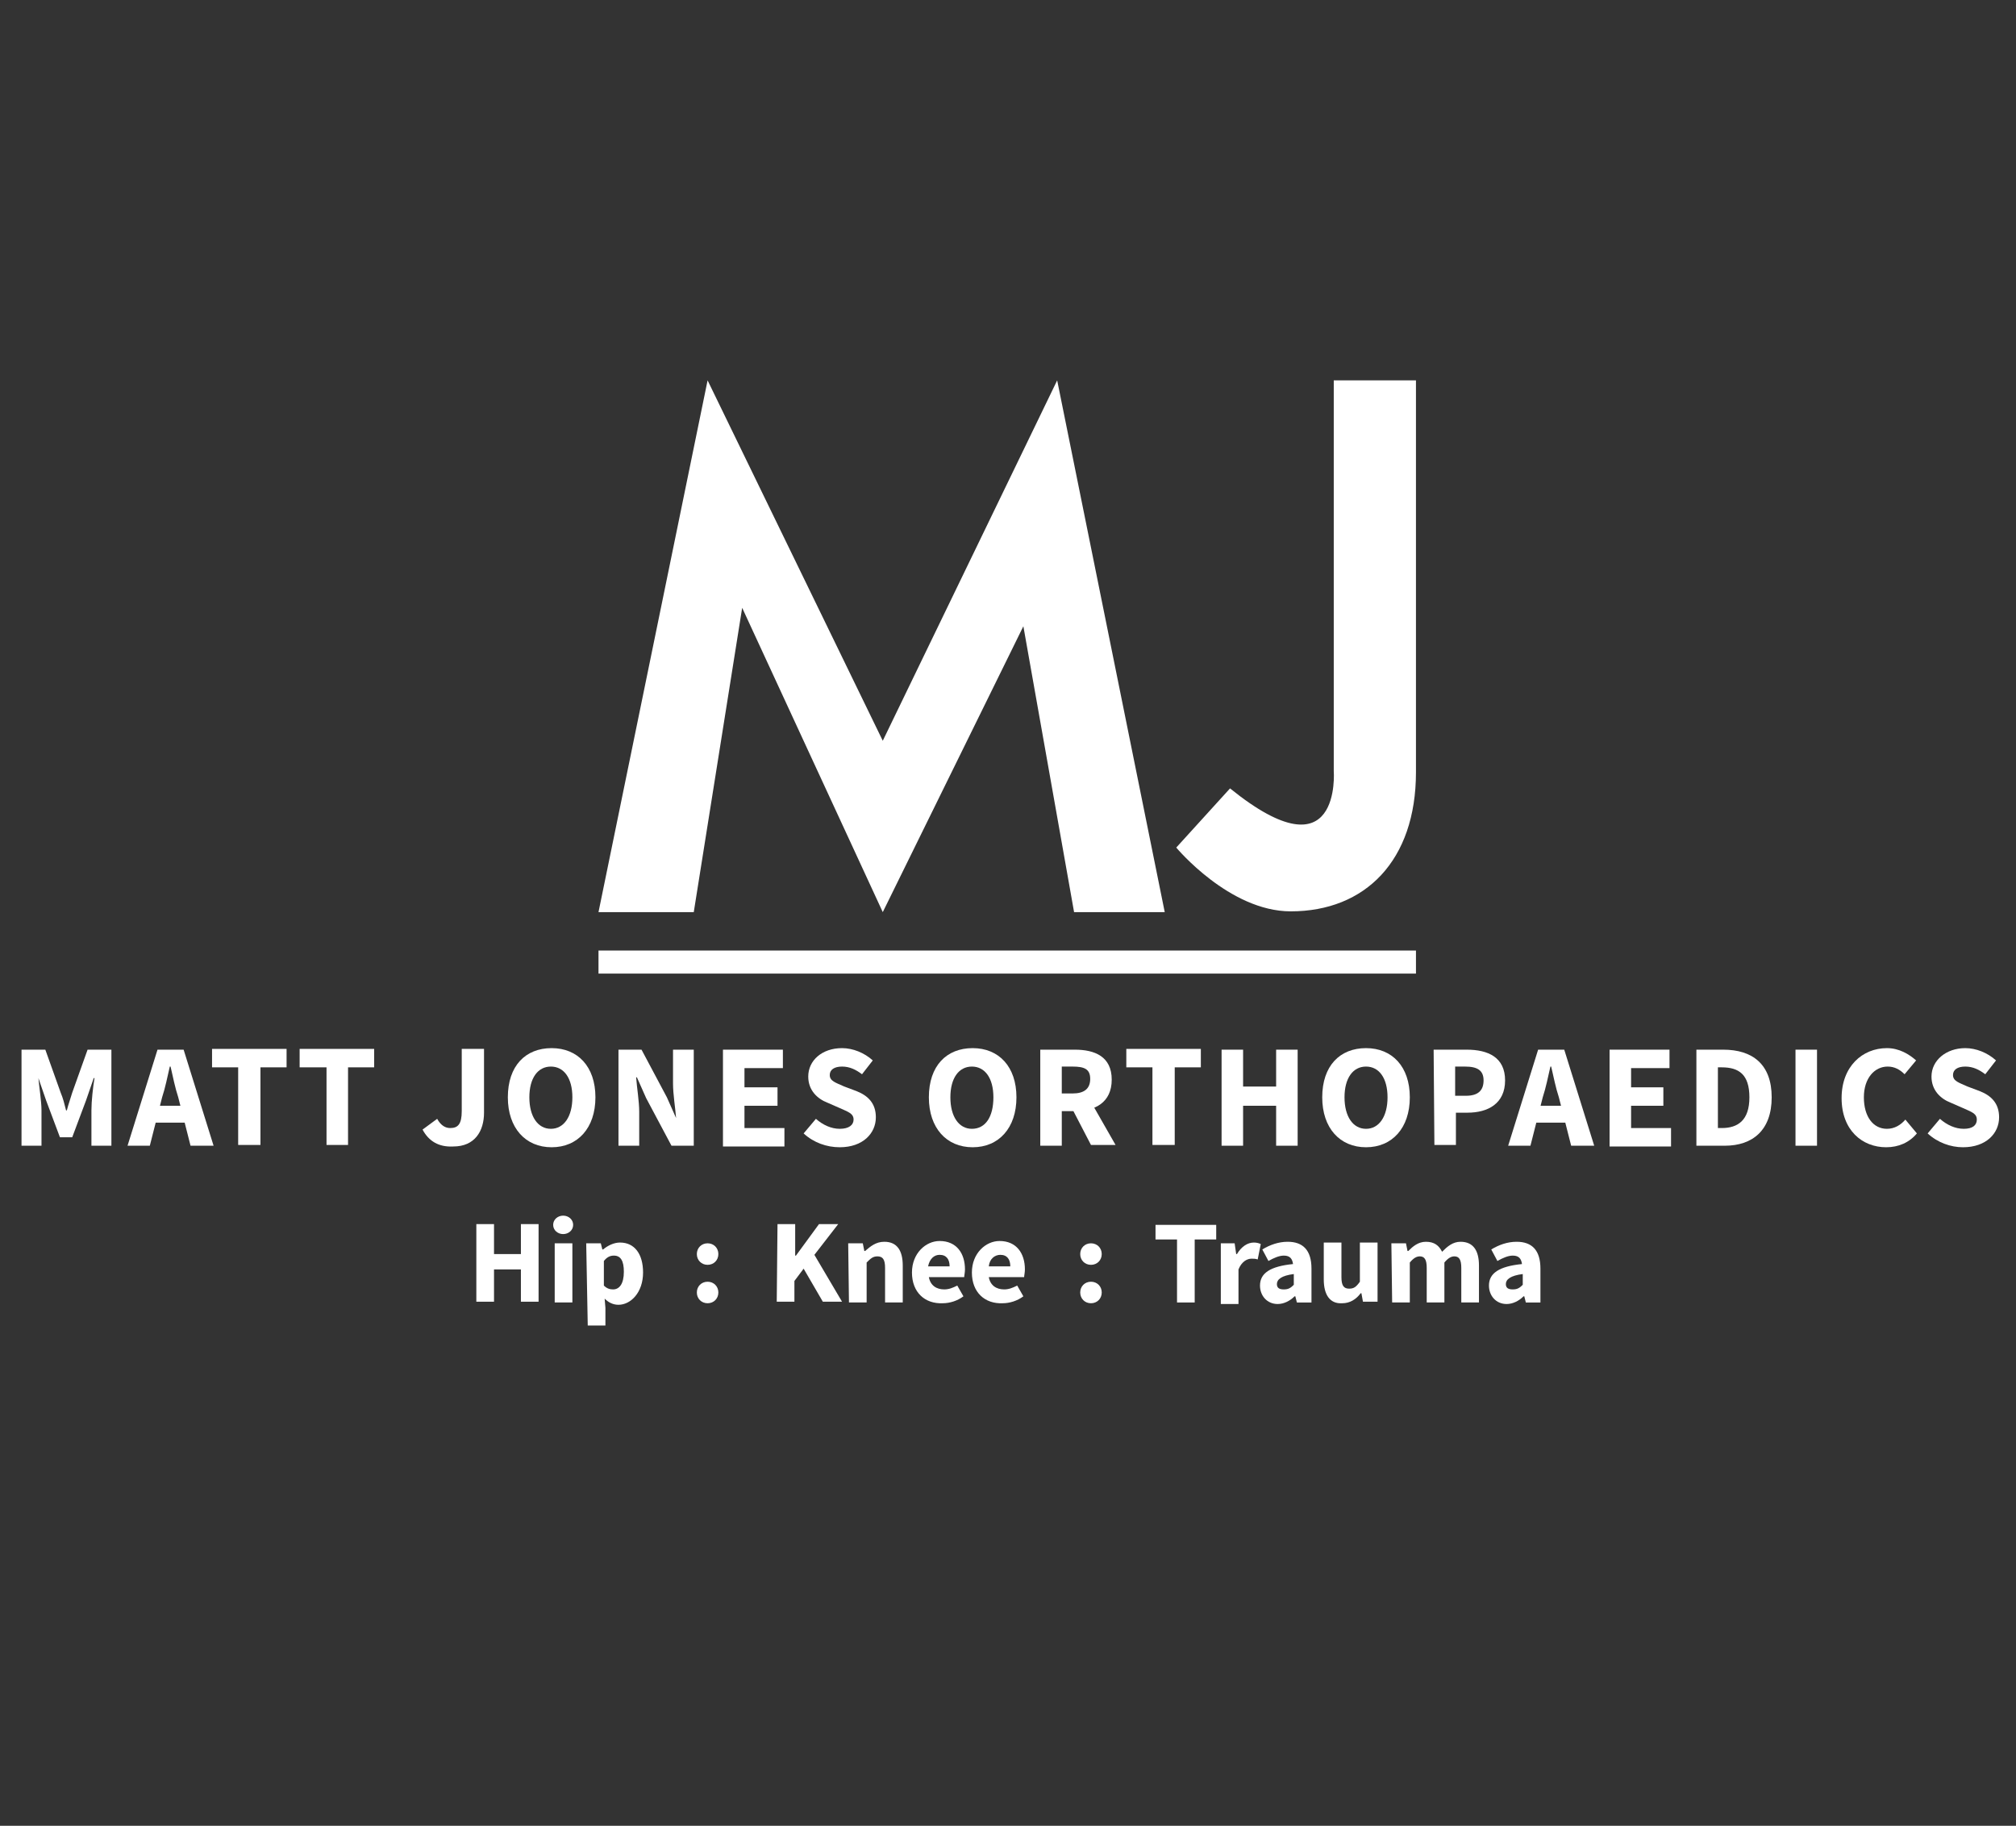 <?xml version="1.0" encoding="UTF-8"?>
<svg id="Layer_1" data-name="Layer 1" xmlns="http://www.w3.org/2000/svg" viewBox="0 0 262.4 237.6">
  <rect x="0" y="0" width="262.4" height="237.6" fill="#333333" stroke="none"/>
  <defs>
    <style>
      .cls-1 {
        fill: #fff;
      }
    </style>
  </defs>
  <rect class="cls-1" x="77.9" y="123.7" width="106.4" height="3"/>
  <polygon class="cls-1" points="114.9 118.7 133.2 81.5 139.8 118.7 151.6 118.7 137.6 49.5 114.9 96.4 92.1 49.5 77.9 118.7 90.3 118.7 96.6 79.1 114.9 118.7"/>
  <path class="cls-1" d="m173.6,49.5v50.8s1.1,14.1-13.5,2.3l-7,7.7s6.9,8.3,14.9,8.3c9.7,0,16.3-6.6,16.3-18.1v-51h-10.7Z"/>
  <g>
    <path class="cls-1" d="m2.8,136.6h3.1l2,5.6c.3.7.5,1.5.7,2.3h.1c.2-.8.5-1.6.7-2.3l2-5.6h3.1v12.5h-2.6v-4.6c0-1.2.2-3,.4-4.2h-.1l-1,2.9-1.8,4.8h-1.6l-1.8-4.8-1-2.9h0c.1,1.2.4,3,.4,4.2v4.6h-2.6v-12.5Z"/>
    <path class="cls-1" d="m20.5,136.6h3.4l3.9,12.5h-3l-1.6-6.3c-.4-1.2-.7-2.7-1-4h-.1c-.3,1.3-.6,2.8-1,4l-1.6,6.3h-2.9l3.9-12.5h0Zm-1.3,7.3h6v2.2h-6v-2.2Z"/>
    <path class="cls-1" d="m31,138.9h-3.4v-2.4h9.7v2.4h-3.4v10.1h-2.9v-10.1h0Z"/>
    <path class="cls-1" d="m42.5,138.9h-3.5v-2.4h9.7v2.4h-3.4v10.1h-2.8v-10.1h0Z"/>
    <path class="cls-1" d="m55,147l1.9-1.4c.5.9,1.1,1.2,1.7,1.2,1,0,1.5-.5,1.5-2.2v-8.1h2.9v8.3c0,2.4-1.2,4.4-4,4.4-1.9.1-3.2-.7-4-2.2h0Z"/>
    <path class="cls-1" d="m66.1,142.8c0-4.1,2.3-6.4,5.7-6.4s5.7,2.4,5.7,6.4-2.3,6.5-5.7,6.5-5.7-2.5-5.7-6.5Zm8.4,0c0-2.5-1.1-4-2.8-4s-2.8,1.5-2.8,4,1.1,4.1,2.8,4.1,2.8-1.6,2.8-4.1Z"/>
    <path class="cls-1" d="m80.6,136.6h2.9l3.3,6.2,1.2,2.7h0c-.1-1.3-.4-3.1-.4-4.5v-4.4h2.7v12.5h-2.9l-3.3-6.2-1.2-2.7h-.1c.1,1.4.4,3.1.4,4.5v4.4h-2.7v-12.5h.1Z"/>
    <path class="cls-1" d="m94.1,136.6h7.8v2.4h-5v2.5h4.3v2.4h-4.3v2.9h5.2v2.4h-8v-12.6h0Z"/>
    <path class="cls-1" d="m104.6,147.5l1.6-1.9c.9.8,2,1.3,3.1,1.3,1.2,0,1.8-.5,1.8-1.2,0-.8-.7-1-1.8-1.5l-1.6-.7c-1.3-.5-2.5-1.6-2.5-3.4,0-2.1,1.8-3.7,4.4-3.7,1.4,0,2.9.6,4,1.6l-1.4,1.8c-.8-.6-1.6-1-2.6-1s-1.6.4-1.6,1.1c0,.8.8,1,1.9,1.5l1.6.6c1.5.6,2.5,1.6,2.5,3.4,0,2.1-1.7,3.9-4.7,3.9-1.7,0-3.4-.6-4.7-1.8h0Z"/>
    <path class="cls-1" d="m120.9,142.8c0-4.1,2.3-6.4,5.7-6.4s5.7,2.4,5.7,6.4-2.3,6.5-5.7,6.5-5.7-2.5-5.7-6.5Zm8.4,0c0-2.5-1.1-4-2.8-4s-2.8,1.5-2.8,4,1.1,4.1,2.8,4.1c1.8,0,2.8-1.6,2.8-4.1Z"/>
    <path class="cls-1" d="m135.4,136.6h4.5c2.6,0,4.8.9,4.8,3.9s-2.2,4.1-4.8,4.1h-1.7v4.5h-2.8v-12.5h0Zm4.2,5.7c1.5,0,2.3-.6,2.3-1.9s-.8-1.6-2.3-1.6h-1.4v3.5h1.4Zm-.3,1.5l1.9-1.8,4,7h-3.2l-2.7-5.2h0Z"/>
    <path class="cls-1" d="m150,138.9h-3.4v-2.4h9.7v2.4h-3.4v10.1h-2.9v-10.1Z"/>
    <path class="cls-1" d="m159,136.6h2.8v4.8h4.3v-4.8h2.8v12.5h-2.8v-5.2h-4.3v5.2h-2.8v-12.5Z"/>
    <path class="cls-1" d="m172.1,142.8c0-4.1,2.3-6.4,5.7-6.4s5.7,2.4,5.7,6.4-2.3,6.5-5.7,6.5-5.7-2.5-5.7-6.5Zm8.5,0c0-2.5-1.1-4-2.8-4s-2.8,1.5-2.8,4,1.1,4.1,2.8,4.1,2.8-1.6,2.8-4.1Z"/>
    <path class="cls-1" d="m186.6,136.6h4.3c2.8,0,5,1,5,4s-2.2,4.2-4.9,4.2h-1.5v4.2h-2.8l-.1-12.4h0Zm4.2,6c1.6,0,2.3-.7,2.3-2s-.8-1.8-2.4-1.8h-1.3v3.8h1.4Z"/>
    <path class="cls-1" d="m200.2,136.6h3.4l3.9,12.5h-3l-1.6-6.3c-.4-1.2-.7-2.7-1-4h-.1c-.3,1.3-.6,2.8-1,4l-1.6,6.3h-2.9l3.9-12.5h0Zm-1.3,7.3h6v2.2h-6v-2.2Z"/>
    <path class="cls-1" d="m209.5,136.6h7.8v2.4h-5v2.5h4.2v2.4h-4.2v2.9h5.2v2.4h-8v-12.6h0Z"/>
    <path class="cls-1" d="m220.8,136.6h3.5c3.8,0,6.3,1.9,6.3,6.2s-2.5,6.3-6.1,6.3h-3.7v-12.5Zm3.3,10.2c2.1,0,3.6-1,3.6-4s-1.4-3.9-3.6-3.9h-.5v7.9h.5Z"/>
    <path class="cls-1" d="m233.7,136.6h2.8v12.5h-2.8v-12.5Z"/>
    <path class="cls-1" d="m239.7,142.9c0-4.1,2.7-6.5,5.9-6.5,1.6,0,2.9.8,3.8,1.6l-1.5,1.8c-.6-.6-1.3-1-2.2-1-1.7,0-3.1,1.5-3.1,4s1.2,4.1,3,4.1c1,0,1.8-.5,2.4-1.2l1.5,1.8c-1,1.2-2.4,1.8-4,1.8-3.1,0-5.8-2.2-5.8-6.4h0Z"/>
    <path class="cls-1" d="m250.9,147.5l1.6-1.9c.9.8,2,1.3,3.1,1.3,1.2,0,1.7-.5,1.7-1.2,0-.8-.7-1-1.8-1.5l-1.6-.7c-1.3-.5-2.5-1.6-2.5-3.4,0-2.1,1.9-3.7,4.4-3.7,1.4,0,2.9.6,4,1.6l-1.4,1.8c-.8-.6-1.6-1-2.6-1s-1.6.4-1.6,1.1c0,.8.8,1,1.9,1.5l1.6.6c1.5.6,2.5,1.6,2.5,3.4,0,2.1-1.7,3.9-4.7,3.9-1.6,0-3.3-.6-4.6-1.8h0Z"/>
  </g>
  <g>
    <path class="cls-1" d="m62,159.3h2.3v3.9h3.5v-3.9h2.3v10.1h-2.3v-4.2h-3.5v4.2h-2.3v-10.1Z"/>
    <path class="cls-1" d="m72,159.4c0-.7.6-1.2,1.3-1.2s1.3.5,1.3,1.2-.6,1.2-1.3,1.2-1.3-.5-1.3-1.2Zm.2,2.4h2.3v7.7h-2.3v-7.7Z"/>
    <path class="cls-1" d="m76.3,161.8h1.9l.2.8h.1c.6-.5,1.4-.9,2.2-.9,1.9,0,3,1.5,3,3.9,0,2.6-1.6,4.2-3.2,4.2-.7,0-1.3-.3-1.8-.8l.1,1.2v2.3h-2.3l-.2-10.7h0Zm4.9,3.7c0-1.4-.4-2.1-1.3-2.1-.5,0-.9.2-1.3.7v3.2c.4.4.8.5,1.2.5.8,0,1.4-.7,1.4-2.3Z"/>
    <path class="cls-1" d="m90.7,163.2c0-.8.6-1.4,1.4-1.4s1.4.6,1.4,1.4-.6,1.4-1.4,1.4-1.4-.6-1.4-1.4Zm0,5c0-.8.6-1.4,1.4-1.4s1.4.6,1.4,1.4-.6,1.4-1.4,1.4-1.4-.6-1.4-1.4Z"/>
    <path class="cls-1" d="m101.2,159.3h2.3v4.1h.1l3-4.1h2.5l-3.1,4,3.6,6.1h-2.5l-2.5-4.3-1.2,1.6v2.7h-2.3l.1-10.1h0Z"/>
    <path class="cls-1" d="m110.4,161.8h1.9l.2,1h.1c.7-.6,1.4-1.2,2.5-1.2,1.7,0,2.4,1.2,2.4,3.1v4.8h-2.3v-4.5c0-1.1-.3-1.5-1-1.5-.6,0-.9.3-1.4.8v5.2h-2.3l-.1-7.7h0Z"/>
    <path class="cls-1" d="m118.7,165.6c0-2.5,1.8-4.1,3.6-4.1,2.2,0,3.3,1.6,3.3,3.7,0,.4-.1.8-.1,1h-4.6c.2,1.1,1,1.6,2,1.6.6,0,1.1-.2,1.7-.5l.8,1.4c-.8.6-1.8.9-2.7.9-2.3.1-4-1.4-4-4h0Zm4.9-.8c0-.9-.4-1.5-1.3-1.5-.7,0-1.3.5-1.5,1.5h2.8Z"/>
    <path class="cls-1" d="m126.5,165.6c0-2.5,1.8-4.1,3.6-4.1,2.2,0,3.3,1.6,3.3,3.7,0,.4-.1.8-.1,1h-4.6c.2,1.1,1,1.6,2,1.6.6,0,1.1-.2,1.7-.5l.8,1.4c-.8.6-1.8.9-2.7.9-2.3.1-4-1.4-4-4h0Zm5-.8c0-.9-.4-1.5-1.3-1.5-.7,0-1.4.5-1.5,1.5h2.8Z"/>
    <path class="cls-1" d="m140.6,163.2c0-.8.6-1.4,1.4-1.4s1.4.6,1.4,1.4-.6,1.4-1.4,1.4-1.4-.6-1.4-1.4Zm0,5c0-.8.6-1.4,1.4-1.4s1.4.6,1.4,1.4-.6,1.4-1.4,1.4-1.4-.6-1.4-1.4Z"/>
    <path class="cls-1" d="m153.2,161.3h-2.8v-1.9h7.9v1.9h-2.8v8.2h-2.3v-8.2h0Z"/>
    <path class="cls-1" d="m158.8,161.8h1.9l.2,1.4h.1c.6-1,1.4-1.5,2.2-1.5.4,0,.7.1.9.2l-.4,2c-.3-.1-.5-.1-.8-.1-.6,0-1.3.4-1.7,1.4v4.5h-2.3v-7.9h-.1Z"/>
    <path class="cls-1" d="m164,167.3c0-1.6,1.3-2.5,4.3-2.8-.1-.7-.4-1.1-1.2-1.1-.6,0-1.3.3-2,.7l-.8-1.5c1-.6,2.1-1,3.3-1,2,0,3.1,1.1,3.1,3.5v4.4h-1.9l-.2-.8h-.1c-.6.6-1.4,1-2.2,1-1.4,0-2.3-1.1-2.3-2.4h0Zm4.4-.1v-1.4c-1.6.2-2.2.7-2.2,1.3,0,.5.3.7.9.7s.9-.2,1.3-.6h0Z"/>
    <path class="cls-1" d="m172.3,166.5v-4.8h2.3v4.5c0,1.1.3,1.5,1,1.5.6,0,.9-.2,1.4-.9v-5.1h2.3v7.7h-1.9l-.2-1.1h-.1c-.6.8-1.4,1.3-2.4,1.3-1.6.1-2.4-1.1-2.4-3.1h0Z"/>
    <path class="cls-1" d="m181.1,161.8h1.9l.2,1h.1c.6-.6,1.3-1.2,2.3-1.2,1.1,0,1.7.5,2.1,1.3.7-.7,1.4-1.3,2.4-1.3,1.7,0,2.4,1.2,2.4,3.1v4.8h-2.3v-4.5c0-1.1-.3-1.5-.9-1.5-.4,0-.8.2-1.3.8v5.2h-2.3v-4.5c0-1.1-.3-1.5-.9-1.5-.4,0-.8.2-1.3.8v5.2h-2.3l-.1-7.7h0Z"/>
    <path class="cls-1" d="m193.8,167.3c0-1.6,1.3-2.5,4.3-2.8-.1-.7-.4-1.1-1.2-1.1-.6,0-1.3.3-2,.7l-.8-1.5c1-.6,2.1-1,3.3-1,2,0,3.1,1.1,3.1,3.5v4.4h-1.9l-.2-.8h-.1c-.6.6-1.4,1-2.2,1-1.4,0-2.3-1.1-2.3-2.4h0Zm4.4-.1v-1.4c-1.6.2-2.2.7-2.2,1.3,0,.5.3.7.9.7s.9-.2,1.3-.6h0Z"/>
  </g>
</svg>